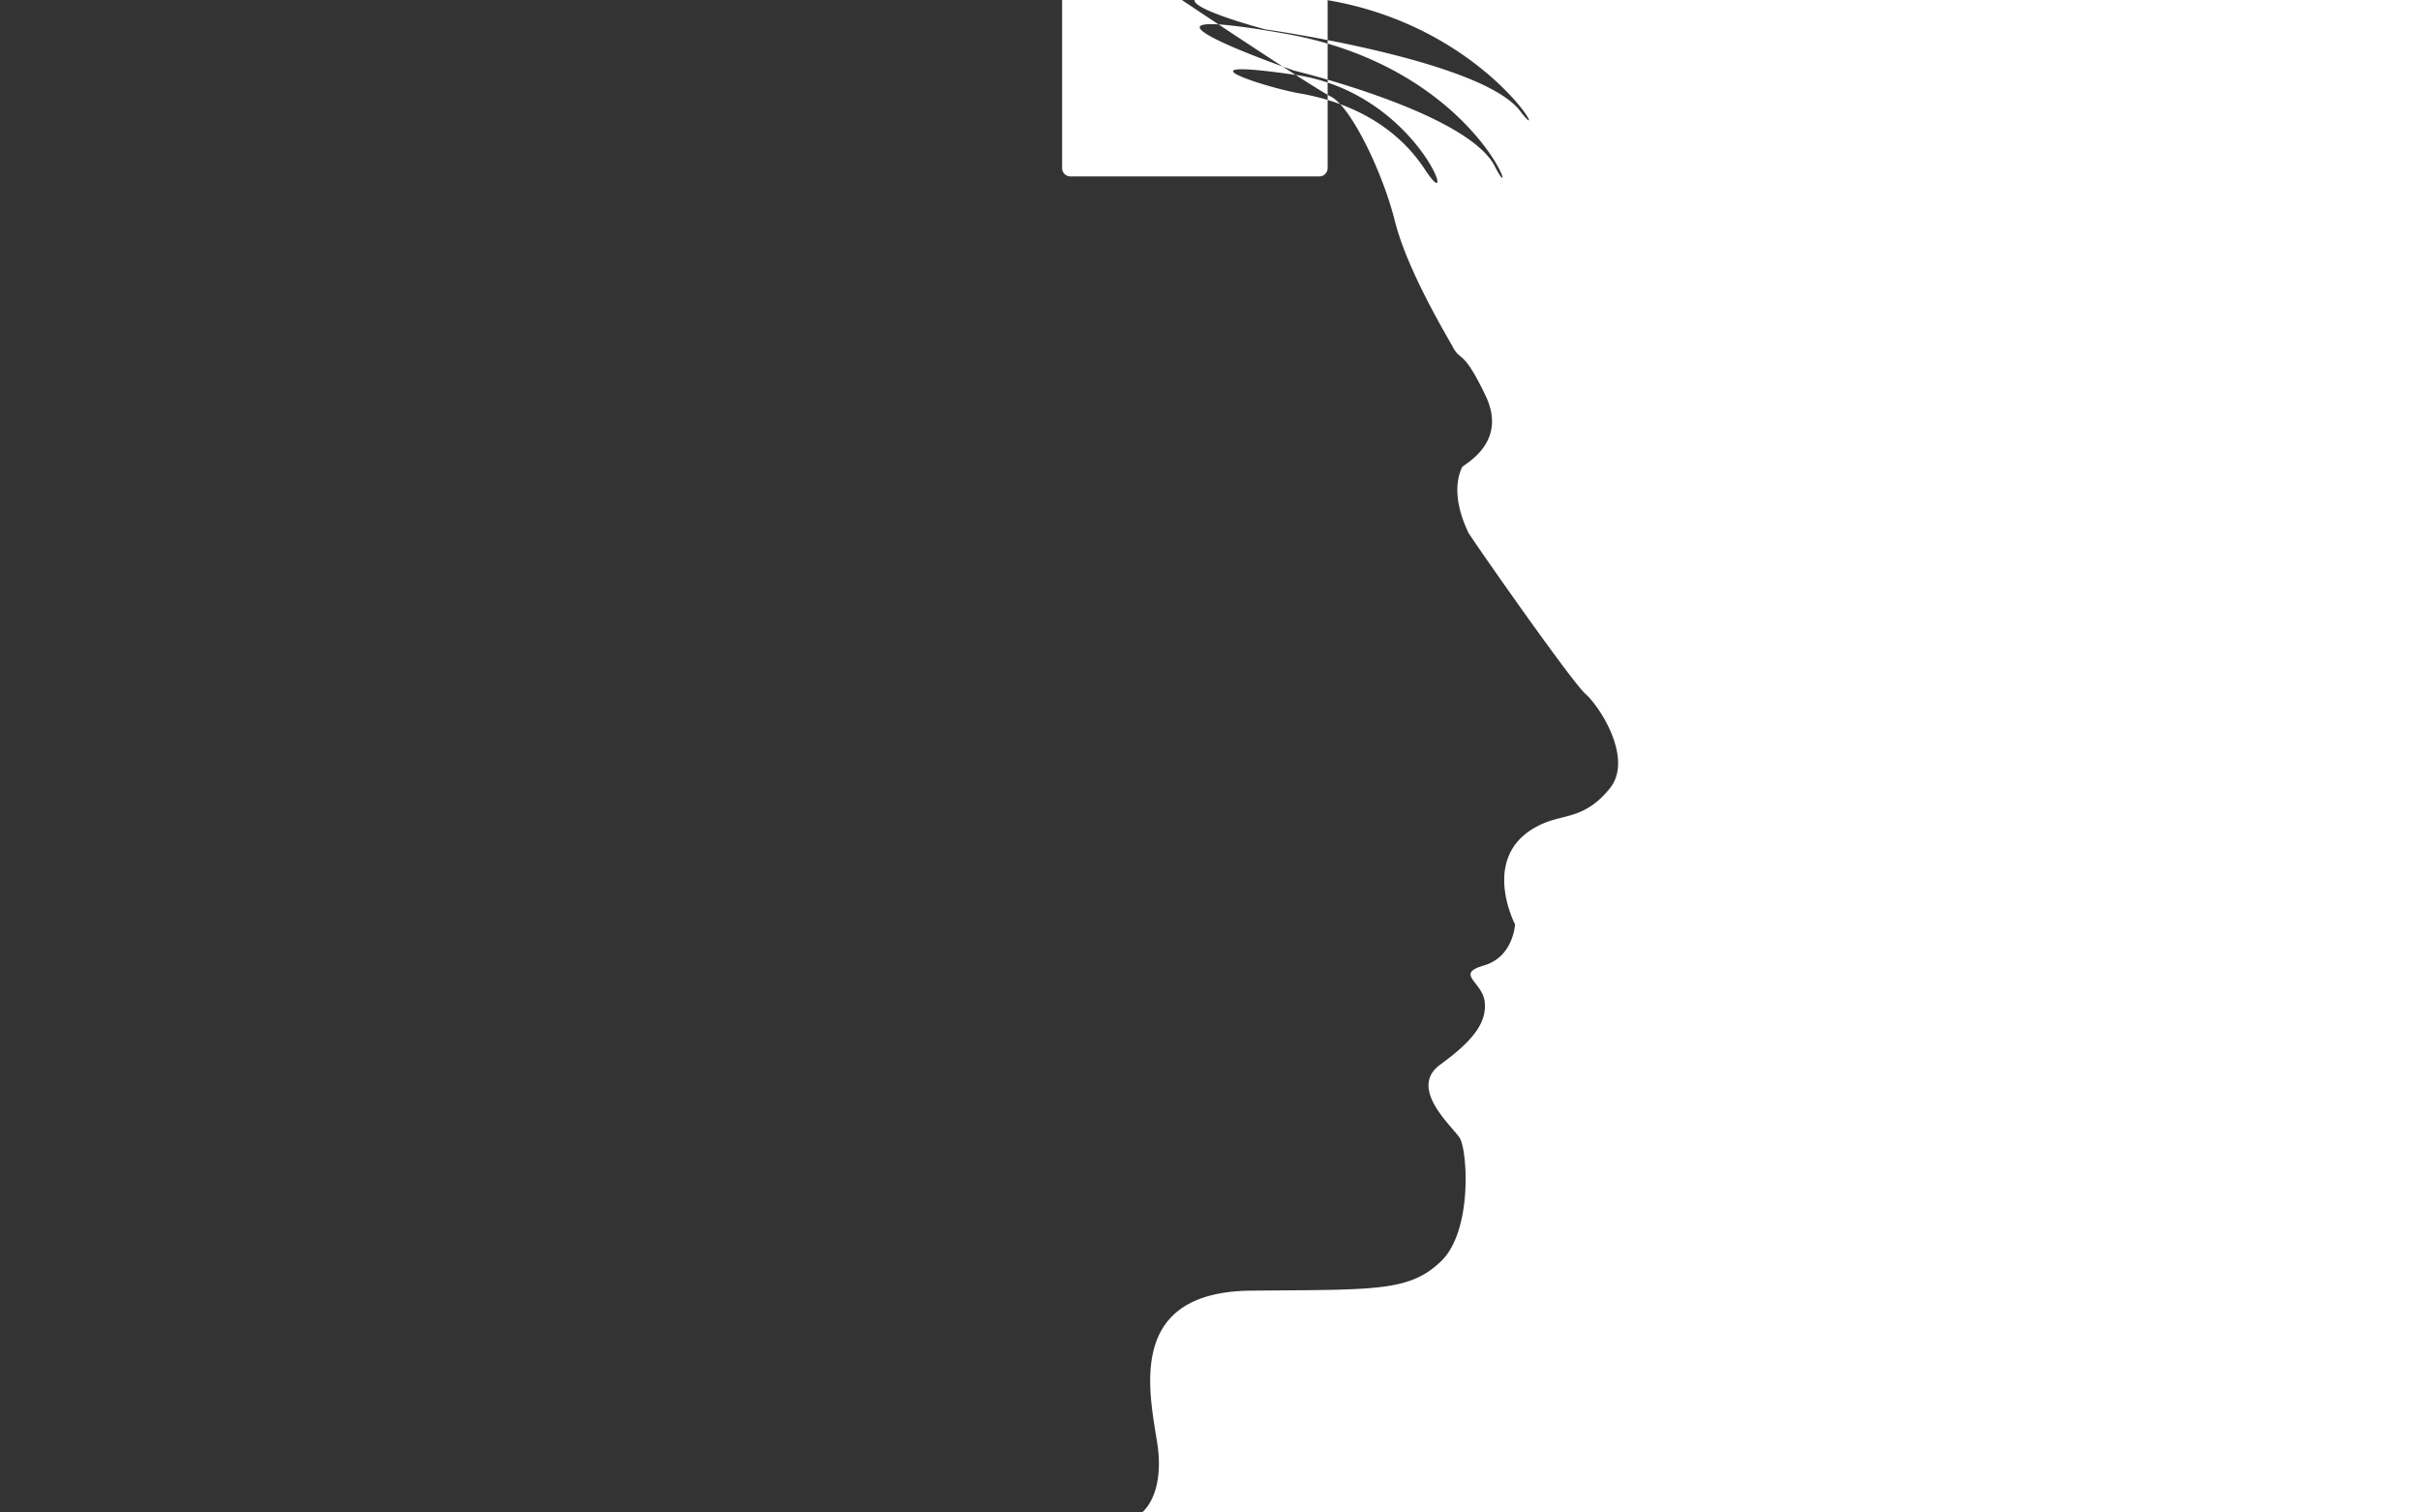 <svg xmlns="http://www.w3.org/2000/svg" width="2880" height="1800" viewBox="0 0 2880 1800">
  <rect x="0" y="0" width="2880" height="1800" fill="#333333" stroke="none"/>
  <defs>
    <style>
      .cls-1 {
        fill: #fff;
        fill-rule: evenodd;
      }
    </style>
  </defs>
  <path id="Rounded_Rectangle_1" data-name="Rounded Rectangle 1" class="cls-1" d="M-108-93H2919V1857H-108V-93ZM1506,35s256.7,36.07,303,97c43.69,57.5-47.41-122.711-274-137C1297.89-19.953,1506,35,1506,35Zm34,49s206.34,49.594,239,114S1762.98,81.211,1529,40,1540,84,1540,84Zm6,27c38.29,6.578,107.41,25.9,150,91s-7.04-91.742-155-113S1507.71,104.422,1546,111ZM1359,1800s28.12-20.54,18-84-35.15-178.63,112-180,188.09,1.59,226-35,31.37-132.78,22-147-61.39-59.07-23-87,55.28-49.37,53-74-36.25-33.76-1-44,37-49,37-49-46.02-87.75,36-121c23.85-9.667,48.93-5.893,77-41s-12.11-97.25-29-112-138.98-189.555-140-193-22.62-43.469-7-77c1.57-3.359,55.07-28.31,28-85s-29.46-39.855-39-58c-6.2-11.779-53.94-90.091-69-150s-52.76-136.273-76-148S1402-3,1402-3L-33-35-202,1532-3,1920ZM2828,752,1274-31h296a10,10,0,0,1,10,10V200a10,10,0,0,1-10,10H1274a10,10,0,0,1-10-10V-21A10,10,0,0,1,1274-31Z"/>
</svg>
